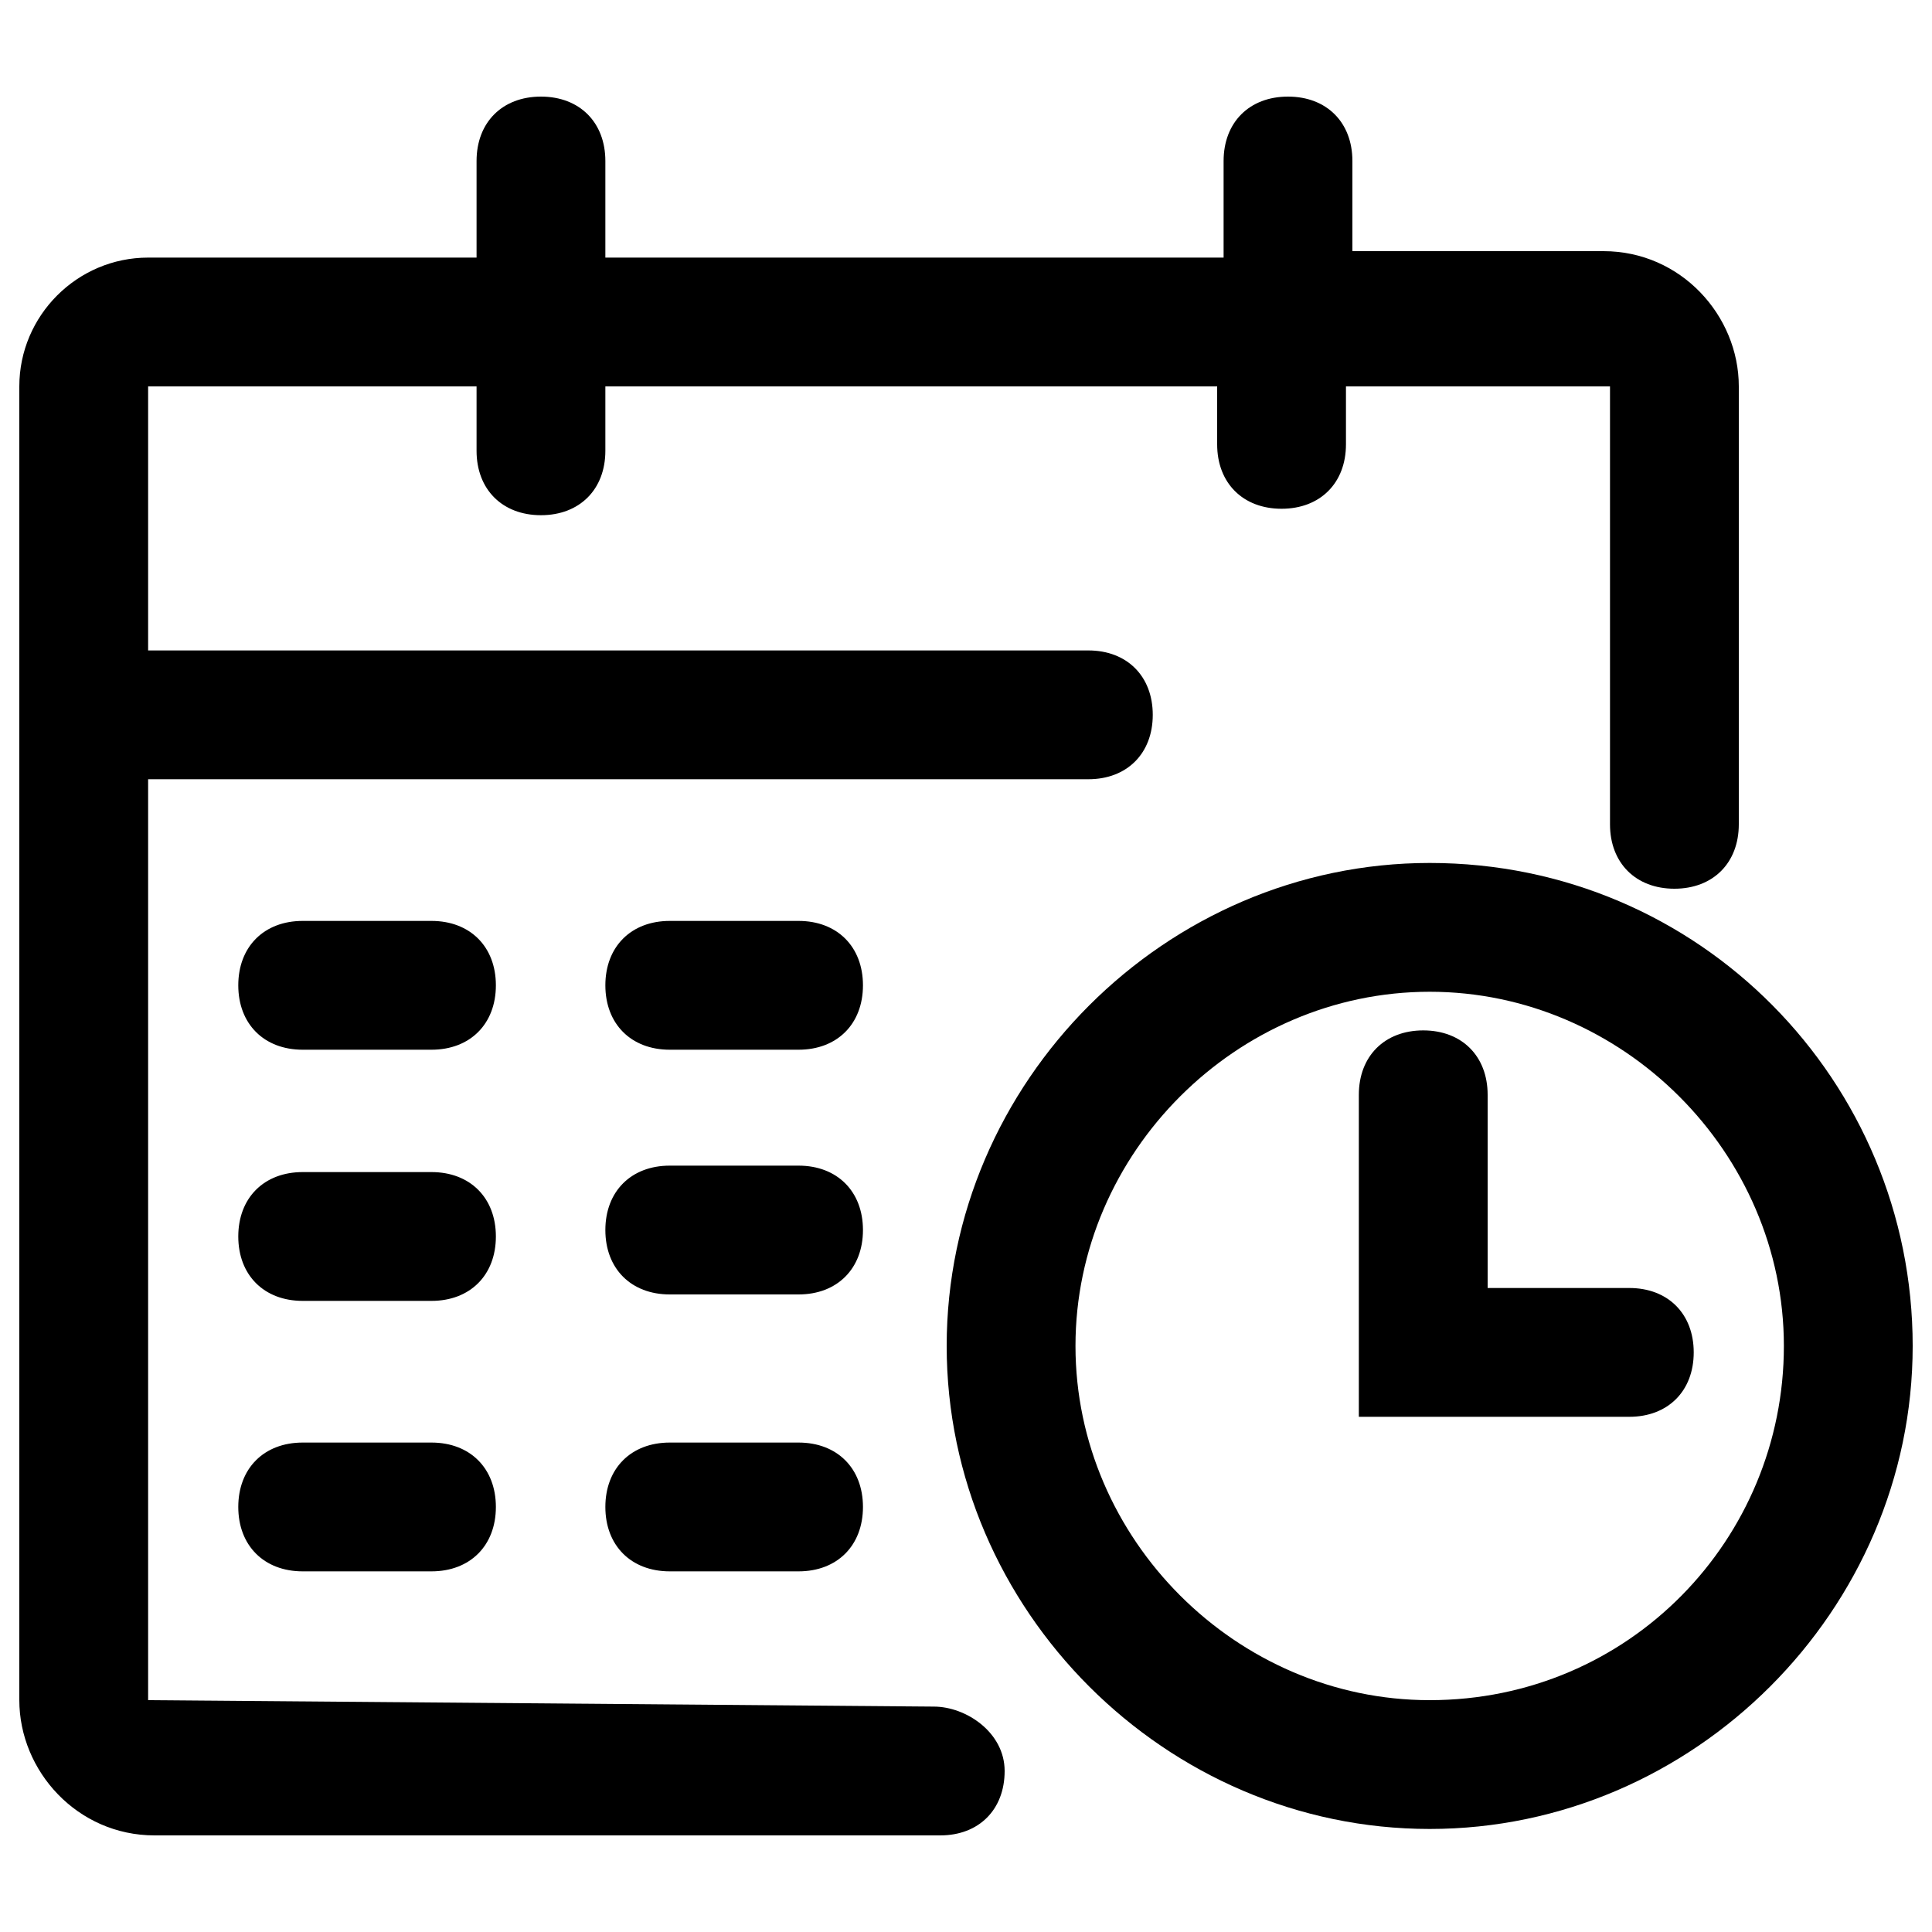 <?xml version="1.0" standalone="no"?><!DOCTYPE svg PUBLIC "-//W3C//DTD SVG 1.1//EN" "http://www.w3.org/Graphics/SVG/1.1/DTD/svg11.dtd"><svg t="1528707486348" class="icon" style="" viewBox="0 0 1024 1024" version="1.1" xmlns="http://www.w3.org/2000/svg" p-id="9118" xmlns:xlink="http://www.w3.org/1999/xlink" width="200" height="200"><defs><style type="text/css"></style></defs><path d="M494.933 904.533L78.507 901.12V413.013h498.346c20.48 0 34.134-13.653 34.134-34.133s-13.654-34.133-34.134-34.133H78.507V204.8h174.08v34.133c0 20.48 13.653 34.134 34.133 34.134s34.133-13.654 34.133-34.134V204.8H645.12v30.72c0 20.48 13.653 34.133 34.133 34.133S713.387 256 713.387 235.52V204.8h139.946v232.107c0 20.48 13.654 34.133 34.134 34.133s34.133-13.653 34.133-34.133V204.8c0-37.547-30.72-71.68-71.68-71.68H716.8V85.333c0-20.48-13.653-34.133-34.133-34.133s-34.134 13.653-34.134 34.133v51.2h-327.68v-51.2c0-20.48-13.653-34.133-34.133-34.133s-34.133 13.653-34.133 34.133v51.2H78.507c-37.547 0-68.267 30.72-68.267 68.267v696.32c0 37.547 30.72 71.68 71.68 71.68h416.427c20.48 0 34.133-13.653 34.133-34.133s-20.48-34.134-37.547-34.134z" p-id="9119"></path><path d="M228.693 488.107h-68.266c-20.48 0-34.134 13.653-34.134 34.133s13.654 34.133 34.134 34.133h68.266c20.48 0 34.134-13.653 34.134-34.133s-13.654-34.133-34.134-34.133z m0 133.12h-68.266c-20.48 0-34.134 13.653-34.134 34.133s13.654 34.133 34.134 34.133h68.266c20.48 0 34.134-13.653 34.134-34.133s-13.654-34.133-34.134-34.133z m194.56-133.12h-68.266c-20.48 0-34.134 13.653-34.134 34.133s13.654 34.133 34.134 34.133h68.266c20.48 0 34.134-13.653 34.134-34.133s-13.654-34.133-34.134-34.133z m0 129.706h-68.266c-20.48 0-34.134 13.654-34.134 34.134s13.654 34.133 34.134 34.133h68.266c20.48 0 34.134-13.653 34.134-34.133s-13.654-34.134-34.134-34.134z m0 146.774h-68.266c-20.48 0-34.134 13.653-34.134 34.133s13.654 34.133 34.134 34.133h68.266c20.48 0 34.134-13.653 34.134-34.133s-13.654-34.133-34.134-34.133z m-194.56 0h-68.266c-20.48 0-34.134 13.653-34.134 34.133s13.654 34.133 34.134 34.133h68.266c20.48 0 34.134-13.653 34.134-34.133s-13.654-34.133-34.134-34.133z m529.067-307.2c-139.947 0-256 116.053-256 256s116.053 256 256 256 256-116.054 256-256-112.64-256-256-256z m0 443.733c-102.4 0-187.733-85.333-187.733-187.733S655.36 525.653 757.76 525.653s187.733 85.334 187.733 187.734S863.573 901.12 757.76 901.12z" p-id="9120"></path><path d="M863.573 682.667H788.48v-102.4c0-20.48-13.653-34.134-34.133-34.134s-34.134 13.654-34.134 34.134v170.666h143.36c20.48 0 34.134-13.653 34.134-34.133s-13.654-34.133-34.134-34.133z" p-id="9121"></path></svg>